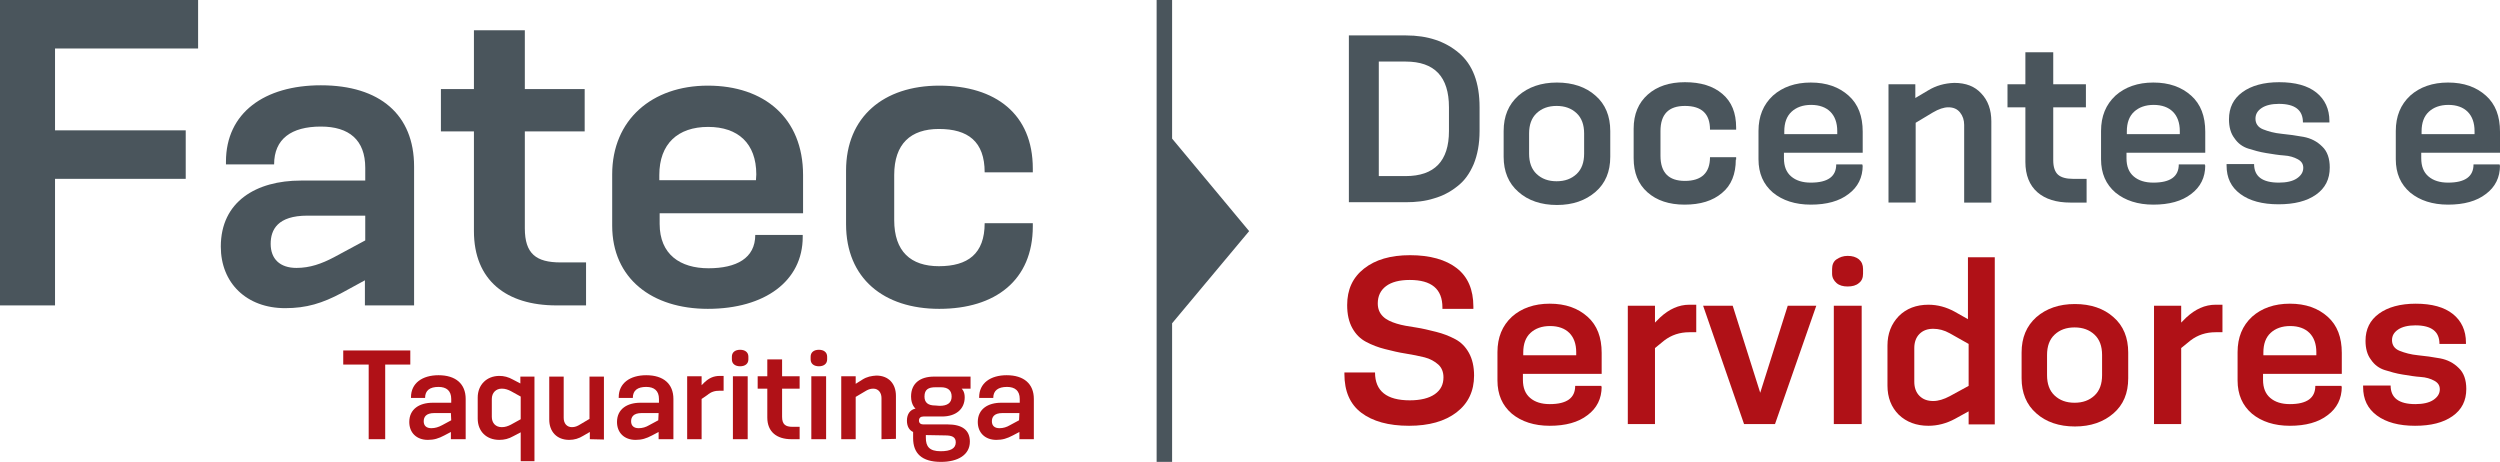 <?xml version="1.0" encoding="utf-8"?>
<!-- Generator: Adobe Illustrator 24.1.1, SVG Export Plug-In . SVG Version: 6.00 Build 0)  -->
<svg version="1.1" id="Layer_1" xmlns="http://www.w3.org/2000/svg" xmlns:xlink="http://www.w3.org/1999/xlink" x="0px" y="0px"
	 viewBox="0 0 726.9 134.3" style="enable-background:new 0 0 726.9 134.3;" xml:space="preserve">
<style type="text/css">
	.st0{fill:#4A555C;}
	.st1{fill:#B01117;}
</style>
<g>
	<g>
		<polygon class="st0" points="16,52 16,88.8 0,88.8 0,0 57.6,0 57.6,14.1 16,14.1 16,37.9 54,37.9 54,52 		"/>
		<path class="st0" d="M300.3,65.8c0,15.7-10.9,24-27.2,24c-16.2,0-27.1-8.9-27.1-24.6V49.6c0-15.6,10.9-24.7,27.1-24.7
			c16.4,0,27.2,8.3,27.2,24.1v1.1h-14c0-9-4.9-12.6-13.3-12.6c-8.2,0-13,4.3-13,13.4V64c0,9.1,4.8,13.4,13,13.4
			c8.4,0,13.3-3.6,13.3-12.5h14V65.8z"/>
		<path class="st0" d="M106.1,88.8v-7.3l-6.6,3.6c-5.8,3.1-10.4,4.5-16.6,4.5c-11.2,0-18.7-7.3-18.7-17.9
			c0-13.1,10.3-19.2,23.3-19.2h18.7v-3.7c0-8.1-4.7-12-12.9-12c-8.6,0-13.6,3.6-13.6,11h-14V47c0-14.2,11.2-22.2,27.6-22.2
			c17.2,0,27.1,8.6,27.1,23.6v40.4L106.1,88.8L106.1,88.8z M106.1,62.7H89.4c-8.7,0-10.7,4.1-10.7,8.2c0,4.4,2.7,7,7.5,7
			c3.9,0,7.3-1.2,10.9-3.1l9.1-4.9v-7.2H106.1z"/>
		<path class="st0" d="M161.8,88.8c-14.6,0-24-7.3-24-21.6v-29h-9.6V25.9h9.6V8.8h14.8v17.1H170v12.3h-17.4v28.2
			c0,7.4,3.3,9.9,10.4,9.9h7.4v12.5H161.8L161.8,88.8z"/>
		<path class="st0" d="M233.4,68.9c0,12.8-11,20.9-27.6,20.9c-16.2,0-27.8-8.8-27.8-24.2V50.7c0-15.9,11.6-25.8,27.8-25.8
			c16.4,0,27.7,9.4,27.7,26V62h-41.7v3.1c0,8.9,6,12.9,14.2,12.9c8.1,0,13.6-2.9,13.6-9.7h13.8V68.9L233.4,68.9z M219.9,50.7
			c0-9-5.3-13.8-14-13.8c-8.8,0-14.2,4.9-14.2,14v1.5h28.1L219.9,50.7L219.9,50.7z"/>
	</g>
	<g>
		<polygon class="st1" points="107.2,127.7 107.2,106 99.8,106 99.8,101.9 119.3,101.9 119.3,106 112,106 112,127.7 		"/>
		<path class="st1" d="M131.1,127.7v-2.1l-1.9,1c-1.7,0.9-3,1.3-4.8,1.3c-3.3,0-5.4-2.1-5.4-5.2c0-3.8,3-5.6,6.8-5.6h5.4V116
			c0-2.4-1.4-3.5-3.7-3.5c-2.5,0-3.9,1-3.9,3.2h-4.1v-0.2c0-4.1,3.3-6.4,8-6.4c5,0,7.9,2.5,7.9,6.9v11.7L131.1,127.7L131.1,127.7z
			 M131.1,120.1h-4.8c-2.5,0-3.1,1.2-3.1,2.4c0,1.3,0.8,2,2.2,2c1.1,0,2.1-0.3,3.2-0.9l2.6-1.4L131.1,120.1L131.1,120.1z"/>
		<path class="st1" d="M151.4,134.1v-8.4l-2.1,1.1c-1.4,0.8-2.7,1.1-4.1,1.1c-3.8,0-6.3-2.5-6.3-6.2v-6.1c0-3.7,2.6-6.3,6.3-6.3
			c1.3,0,2.6,0.3,4,1.1l2.1,1.1v-2h4.1v24.6H151.4L151.4,134.1z M151.4,115.3l-2.9-1.6c-0.8-0.4-1.6-0.7-2.6-0.7
			c-1.7,0-2.9,1.2-2.9,3v5.2c0,1.8,1.1,3,2.9,3c1,0,1.8-0.3,2.6-0.7l2.9-1.6V115.3z"/>
		<path class="st1" d="M171.5,127.7v-2.1l-1.9,1.1c-1.3,0.8-2.6,1.2-4.1,1.2c-3.6,0-5.8-2.4-5.8-5.9v-12.5h4.2v12
			c0,1.6,0.9,2.7,2.4,2.7c0.9,0,1.6-0.3,2.4-0.8l2.7-1.6v-12.3h4.2v18.3L171.5,127.7L171.5,127.7z"/>
		<path class="st1" d="M191.5,127.7v-2.1l-1.9,1c-1.7,0.9-3,1.3-4.8,1.3c-3.3,0-5.4-2.1-5.4-5.2c0-3.8,3-5.6,6.8-5.6h5.4V116
			c0-2.4-1.4-3.5-3.7-3.5c-2.5,0-3.9,1-3.9,3.2h-4.1v-0.2c0-4.1,3.3-6.4,8-6.4c5,0,7.9,2.5,7.9,6.9v11.7L191.5,127.7L191.5,127.7z
			 M191.5,120.1h-4.9c-2.5,0-3.1,1.2-3.1,2.4c0,1.3,0.8,2,2.2,2c1.1,0,2.1-0.3,3.1-0.9l2.6-1.4L191.5,120.1L191.5,120.1z"/>
		<path class="st1" d="M199.8,127.7v-18.3h4.2v2.6l0.8-0.8c1.4-1.3,2.7-1.9,4.5-1.9h1.1v4.3h-1c-1.6,0-2.6,0.3-3.8,1.3L204,116v11.7
			H199.8z"/>
		<path class="st1" d="M217.6,104.5c0,1.3-1,2-2.4,2s-2.4-0.7-2.4-2v-0.8c0-1.3,1-2,2.4-2s2.4,0.7,2.4,2V104.5z M213.1,109.4h4.3
			v18.3h-4.3V109.4z"/>
		<path class="st1" d="M230.1,127.7c-4.2,0-7-2.1-7-6.3V113h-2.8v-3.6h2.8v-4.9h4.3v4.9h5.1v3.6h-5.1v8.2c0,2.2,1,2.9,3,2.9h2.1v3.6
			H230.1L230.1,127.7z"/>
		<path class="st1" d="M240.5,104.5c0,1.3-1,2-2.4,2s-2.4-0.7-2.4-2v-0.8c0-1.3,1-2,2.4-2s2.4,0.7,2.4,2V104.5z M235.9,109.4h4.3
			v18.3h-4.3V109.4z"/>
		<path class="st1" d="M256.3,127.7v-12c0-1.4-0.8-2.7-2.4-2.7c-0.9,0-1.6,0.3-2.4,0.8l-2.7,1.6v12.3h-4.2v-18.3h4.2v2.2l1.9-1.2
			c1.4-0.9,2.7-1.1,4.1-1.2c3.6,0,5.7,2.4,5.7,5.9v12.5L256.3,127.7L256.3,127.7z"/>
		<path class="st1" d="M268.5,121.1c-0.8,0-1.3,0.4-1.3,1.2c0,0.7,0.5,1.1,1.2,1.1h7.1c4.2,0,6.5,1.6,6.5,5c0,3.8-3.4,5.9-8.4,5.9
			c-5.6,0-8.1-2.5-8.1-6.9v-1.8c-1.1-0.5-1.8-1.6-1.8-3.3c0-2,1-3.2,2.5-3.5c0,0-1.3-1-1.3-3.5c0-3.9,2.7-5.8,6.7-5.8h10.6v3.5h-2.6
			c0,0,0.9,0.7,0.9,2.5c0,3.5-2.6,5.6-6.6,5.6L268.5,121.1L268.5,121.1z M273.2,118c2.2,0,3.5-0.8,3.5-2.7c0-1.8-1.1-2.7-3.1-2.7
			H272c-2,0-3.2,0.6-3.2,2.7c0,1.8,1.1,2.6,3.1,2.6L273.2,118L273.2,118z M269.2,126.5v0.8c0,2.5,1,3.9,4.3,3.9
			c2.9,0,4.4-0.8,4.4-2.6c0-1.6-1.2-2-3.1-2L269.2,126.5L269.2,126.5z"/>
		<path class="st1" d="M296.4,127.7v-2.1l-1.9,1c-1.7,0.9-3,1.3-4.8,1.3c-3.3,0-5.4-2.1-5.4-5.2c0-3.8,3-5.6,6.8-5.6h5.4V116
			c0-2.4-1.4-3.5-3.7-3.5c-2.5,0-4,1-4,3.2h-4.1v-0.2c0-4.1,3.3-6.4,8-6.4c5,0,7.9,2.5,7.9,6.9v11.7L296.4,127.7L296.4,127.7z
			 M296.4,120.1h-4.9c-2.5,0-3.1,1.2-3.1,2.4c0,1.3,0.8,2,2.2,2c1.1,0,2.1-0.3,3.1-0.9l2.6-1.4L296.4,120.1L296.4,120.1z"/>
	</g>
</g>
<polygon class="st0" points="363.2,67.2 340.8,94 340.8,134.3 336.3,134.3 336.3,0 340.8,0 340.8,40.3 "/>
<g>
	<path class="st0" d="M392.2,58.9V10.3h16.6c6.3,0,11.4,1.7,15.4,5.1c4,3.4,6,8.6,6,15.8v6.9c0,3.7-0.6,6.9-1.7,9.6
		c-1.2,2.8-2.7,4.9-4.8,6.5c-2,1.6-4.3,2.8-6.8,3.5c-2.5,0.8-5.2,1.1-8.2,1.1H392.2z M421.3,31.2c0-8.9-4.2-13.3-12.6-13.3h-7.8
		v33.3h7.8c8.4,0,12.6-4.4,12.6-13.1V31.2z"/>
	<path class="st0" d="M468.2,45.6c0,4.3-1.4,7.7-4.3,10.2c-2.9,2.5-6.6,3.8-11.2,3.8s-8.4-1.3-11.2-3.8c-2.9-2.5-4.3-6-4.3-10.2
		v-7.5c0-4.3,1.4-7.7,4.3-10.3c2.9-2.5,6.6-3.8,11.2-3.8s8.4,1.3,11.2,3.8c2.9,2.5,4.3,6,4.3,10.3V45.6z M460.6,38.8
		c0-2.5-0.7-4.5-2.2-5.9s-3.4-2.1-5.8-2.1c-2.4,0-4.3,0.7-5.8,2.1c-1.5,1.4-2.2,3.4-2.2,5.9v5.9c0,2.5,0.7,4.5,2.2,5.9
		c1.5,1.4,3.4,2.1,5.8,2.1c2.4,0,4.3-0.7,5.8-2.1c1.5-1.4,2.2-3.4,2.2-5.9V38.8z"/>
	<path class="st0" d="M504.7,46.4c0,4.2-1.3,7.5-4,9.7c-2.7,2.3-6.3,3.4-10.9,3.4c-4.5,0-8.1-1.2-10.8-3.6c-2.7-2.4-4-5.7-4-9.9
		v-8.6c0-4.2,1.4-7.5,4.1-9.9c2.7-2.4,6.3-3.6,10.8-3.6c4.6,0,8.2,1.1,10.9,3.4c2.7,2.3,4,5.5,4,9.8v0.6h-7.6c0-4.6-2.4-6.9-7.3-6.9
		c-4.7,0-7.1,2.4-7.1,7.3v7.2c0,4.9,2.4,7.3,7.1,7.3c4.8,0,7.3-2.3,7.3-6.9h7.6V46.4z"/>
	<path class="st0" d="M541.6,48.1c0,3.5-1.4,6.3-4.1,8.3c-2.7,2.1-6.4,3.1-11,3.1c-4.5,0-8.2-1.2-11-3.5c-2.8-2.4-4.2-5.6-4.2-9.7
		v-8.2c0-4.3,1.4-7.7,4.2-10.3c2.8-2.5,6.5-3.8,11-3.8c4.6,0,8.2,1.3,11,3.8c2.8,2.5,4.1,6,4.1,10.5v6.1h-22.9V46
		c0,2.4,0.7,4.1,2.1,5.3c1.4,1.2,3.3,1.8,5.7,1.8c5,0,7.4-1.8,7.4-5.3h7.6V48.1z M534.2,38.1c0-2.4-0.7-4.3-2-5.6
		c-1.3-1.3-3.2-2-5.6-2c-2.4,0-4.3,0.7-5.7,2s-2.1,3.2-2.1,5.7V39h15.4V38.1z"/>
	<path class="st0" d="M571.1,58.9V36.3c0-1.4-0.4-2.6-1.2-3.6c-0.8-1-1.9-1.5-3.4-1.5c-1.3,0-2.8,0.5-4.5,1.5l-5,3v23.2h-7.9V24.5
		h7.8v4l3.7-2.2c2.3-1.4,4.8-2.1,7.6-2.2c3.4,0,6,1,7.9,3.1c1.9,2,2.9,4.7,2.9,8.1v23.6H571.1z"/>
	<path class="st0" d="M602,58.9c-4.1,0-7.3-1-9.6-3c-2.3-2-3.5-5-3.5-8.8V31.2h-5.2v-6.7h5.2v-9.3h8.1v9.3h9.5v6.7H597v15.4
		c0,2,0.5,3.4,1.4,4.2c0.9,0.8,2.4,1.2,4.3,1.2h4v6.9H602z"/>
	<path class="st0" d="M641.2,48.1c0,3.5-1.4,6.3-4.1,8.3c-2.7,2.1-6.4,3.1-11,3.1c-4.5,0-8.2-1.2-11-3.5c-2.8-2.4-4.2-5.6-4.2-9.7
		v-8.2c0-4.3,1.4-7.7,4.2-10.3c2.8-2.5,6.5-3.8,11-3.8c4.6,0,8.2,1.3,11,3.8c2.8,2.5,4.1,6,4.1,10.5v6.1h-22.9V46
		c0,2.4,0.7,4.1,2.1,5.3c1.4,1.2,3.3,1.8,5.7,1.8c5,0,7.4-1.8,7.4-5.3h7.6V48.1z M633.8,38.1c0-2.4-0.7-4.3-2-5.6
		c-1.3-1.3-3.2-2-5.6-2c-2.4,0-4.3,0.7-5.7,2s-2.1,3.2-2.1,5.7V39h15.4V38.1z"/>
	<path class="st0" d="M669.6,35.6c0-3.6-2.3-5.4-7-5.4c-2.1,0-3.8,0.4-5,1.2s-1.8,1.8-1.8,3.1c0,1.4,0.7,2.5,2.2,3.1
		c1.5,0.6,3.3,1.1,5.4,1.3c2.1,0.2,4.2,0.5,6.4,0.9c2.1,0.4,3.9,1.3,5.4,2.8c1.5,1.4,2.2,3.5,2.2,6.1c0,3.4-1.3,6-4,7.9
		c-2.7,1.9-6.3,2.8-10.9,2.8c-4.7,0-8.4-1-11.1-3s-4-4.7-4-8.3v-0.4h8c0,3.6,2.4,5.4,7.2,5.4c2.2,0,4-0.4,5.2-1.2
		c1.2-0.8,1.9-1.8,1.9-3.1c0-1.1-0.5-1.9-1.6-2.5c-1.1-0.6-2.4-1-4-1.1s-3.3-0.4-5.2-0.7c-1.9-0.3-3.6-0.8-5.2-1.3
		c-1.6-0.5-3-1.5-4-3c-1.1-1.4-1.6-3.3-1.6-5.5c0-3.4,1.3-6,3.9-7.9c2.6-1.9,6.2-2.9,10.7-2.9c4.7,0,8.3,1,10.8,3
		c2.5,2,3.8,4.8,3.8,8.3v0.4H669.6z"/>
	<path class="st0" d="M726.9,48.1c0,3.5-1.4,6.3-4.1,8.3c-2.7,2.1-6.4,3.1-11,3.1c-4.5,0-8.2-1.2-11-3.5c-2.8-2.4-4.2-5.6-4.2-9.7
		v-8.2c0-4.3,1.4-7.7,4.2-10.3c2.8-2.5,6.5-3.8,11-3.8c4.6,0,8.2,1.3,11,3.8c2.8,2.5,4.1,6,4.1,10.5v6.1h-22.9V46
		c0,2.4,0.7,4.1,2.1,5.3c1.4,1.2,3.3,1.8,5.7,1.8c5,0,7.4-1.8,7.4-5.3h7.6V48.1z M719.5,38.1c0-2.4-0.7-4.3-2-5.6
		c-1.3-1.3-3.2-2-5.6-2c-2.4,0-4.3,0.7-5.7,2s-2.1,3.2-2.1,5.7V39h15.4V38.1z"/>
	<path class="st1" d="M419.4,89.4c0-5.4-3.2-8-9.5-8c-3,0-5.3,0.6-6.9,1.8c-1.6,1.2-2.4,2.9-2.4,5c0,1.6,0.5,2.8,1.5,3.8
		s2.4,1.6,4,2.1s3.5,0.8,5.5,1.1c2,0.3,4,0.8,6,1.3c2,0.5,3.8,1.2,5.5,2.1c1.7,0.9,3,2.2,4,4c1,1.8,1.5,4,1.5,6.6
		c0,4.5-1.7,8.1-5.1,10.7c-3.4,2.6-8,3.9-13.8,3.9c-6,0-10.6-1.3-13.9-3.8c-3.3-2.5-4.9-6.3-4.9-11.2v-0.5h8.9
		c0,5.4,3.4,8.1,10.1,8.1c3.1,0,5.6-0.6,7.3-1.8c1.7-1.2,2.5-2.8,2.5-4.9c0-1.5-0.5-2.8-1.5-3.7s-2.4-1.7-4-2.1
		c-1.7-0.4-3.5-0.8-5.5-1.1c-2-0.3-4-0.8-6-1.3c-2-0.5-3.8-1.2-5.5-2.1c-1.7-0.9-3-2.2-4-4c-1-1.8-1.5-4-1.5-6.7
		c0-4.5,1.6-8,4.9-10.6c3.3-2.6,7.7-3.9,13.4-3.9c5.8,0,10.4,1.3,13.6,3.8s4.8,6.2,4.8,11.2v0.6H419.4z"/>
	<path class="st1" d="M465.7,112.4c0,3.5-1.4,6.3-4.1,8.3c-2.7,2.1-6.4,3.1-11,3.1c-4.5,0-8.2-1.2-11-3.5c-2.8-2.4-4.2-5.6-4.2-9.7
		v-8.2c0-4.3,1.4-7.7,4.2-10.3c2.8-2.5,6.5-3.8,11-3.8c4.6,0,8.2,1.3,11,3.8c2.8,2.5,4.1,6,4.1,10.5v6.1h-22.9v1.7
		c0,2.4,0.7,4.1,2.1,5.3c1.4,1.2,3.3,1.8,5.7,1.8c5,0,7.4-1.8,7.4-5.3h7.6V112.4z M458.3,102.4c0-2.4-0.7-4.3-2-5.6
		c-1.3-1.3-3.2-2-5.6-2c-2.4,0-4.3,0.7-5.7,2s-2.1,3.2-2.1,5.7v0.8h15.4V102.4z"/>
	<path class="st1" d="M473.3,123.3V88.9h7.9v4.9l1.5-1.5c2.6-2.4,5.4-3.7,8.5-3.7h2v8h-2c-2.8,0-5.2,0.8-7.3,2.4l-2.7,2.2v22.1
		H473.3z"/>
	<path class="st1" d="M507.1,123.3l-11.9-34.4h8.6l8,25.3l8-25.3h8.3l-12,34.4H507.1z"/>
	<path class="st1" d="M541.7,79.6c0,1.2-0.4,2.1-1.2,2.7c-0.8,0.7-1.9,1-3.3,1c-1.3,0-2.4-0.3-3.2-1c-0.8-0.7-1.3-1.6-1.3-2.7v-1.4
		c0-1.2,0.4-2.2,1.3-2.8s1.9-1,3.2-1c1.4,0,2.4,0.3,3.3,1c0.8,0.7,1.2,1.6,1.2,2.8V79.6z M533.2,123.3V88.9h8.1v34.4H533.2z"/>
	<path class="st1" d="M572.4,123.3v-3.7l-4,2.2c-2.4,1.3-5,2-7.7,2c-3.5,0-6.4-1.1-8.6-3.2c-2.2-2.2-3.3-5-3.3-8.5v-11.6
		c0-3.5,1.1-6.3,3.3-8.6c2.2-2.2,5.1-3.3,8.6-3.3c2.7,0,5.2,0.7,7.6,2l3.9,2.2v-18h7.8v48.6H572.4z M572.4,100l-5.5-3.1
		c-1.6-0.9-3.2-1.3-4.8-1.3c-1.7,0-3,0.5-4,1.5c-1,1-1.5,2.4-1.5,4.1v9.8c0,1.7,0.5,3.1,1.5,4.1c1,1,2.3,1.5,4,1.5
		c1.5,0,3.1-0.5,4.8-1.4l5.5-3V100z"/>
	<path class="st1" d="M618.8,110c0,4.3-1.4,7.7-4.3,10.2c-2.9,2.5-6.6,3.8-11.2,3.8s-8.4-1.3-11.2-3.8c-2.9-2.5-4.3-6-4.3-10.2v-7.5
		c0-4.3,1.4-7.7,4.3-10.3c2.9-2.5,6.6-3.8,11.2-3.8s8.4,1.3,11.2,3.8c2.9,2.5,4.3,6,4.3,10.3V110z M611.2,103.2
		c0-2.5-0.7-4.5-2.2-5.9s-3.4-2.1-5.8-2.1c-2.4,0-4.3,0.7-5.8,2.1c-1.5,1.4-2.2,3.4-2.2,5.9v5.9c0,2.5,0.7,4.5,2.2,5.9
		c1.5,1.4,3.4,2.1,5.8,2.1c2.4,0,4.3-0.7,5.8-2.1c1.5-1.4,2.2-3.4,2.2-5.9V103.2z"/>
	<path class="st1" d="M626.3,123.3V88.9h7.9v4.9l1.5-1.5c2.6-2.4,5.4-3.7,8.5-3.7h2v8h-2c-2.8,0-5.2,0.8-7.3,2.4l-2.7,2.2v22.1
		H626.3z"/>
	<path class="st1" d="M680.9,112.4c0,3.5-1.4,6.3-4.1,8.3c-2.7,2.1-6.4,3.1-11,3.1c-4.5,0-8.2-1.2-11-3.5c-2.8-2.4-4.2-5.6-4.2-9.7
		v-8.2c0-4.3,1.4-7.7,4.2-10.3c2.8-2.5,6.5-3.8,11-3.8c4.6,0,8.2,1.3,11,3.8c2.8,2.5,4.1,6,4.1,10.5v6.1h-22.9v1.7
		c0,2.4,0.7,4.1,2.1,5.3c1.4,1.2,3.3,1.8,5.7,1.8c5,0,7.4-1.8,7.4-5.3h7.6V112.4z M673.5,102.4c0-2.4-0.7-4.3-2-5.6
		c-1.3-1.3-3.2-2-5.6-2c-2.4,0-4.3,0.7-5.7,2c-1.4,1.3-2.1,3.2-2.1,5.7v0.8h15.4V102.4z"/>
	<path class="st1" d="M709.3,100c0-3.6-2.3-5.4-7-5.4c-2.1,0-3.8,0.4-5,1.2s-1.8,1.8-1.8,3.1c0,1.4,0.7,2.5,2.2,3.1
		c1.5,0.6,3.3,1.1,5.4,1.3s4.2,0.5,6.4,0.9c2.1,0.4,3.9,1.3,5.4,2.8c1.5,1.4,2.2,3.5,2.2,6.1c0,3.4-1.3,6-4,7.9
		c-2.7,1.9-6.3,2.8-10.9,2.8c-4.7,0-8.4-1-11.1-3s-4-4.7-4-8.3v-0.4h8c0,3.6,2.4,5.4,7.2,5.4c2.2,0,4-0.4,5.2-1.2
		c1.2-0.8,1.9-1.8,1.9-3.1c0-1.1-0.5-1.9-1.6-2.5c-1.1-0.6-2.4-1-4-1.1s-3.3-0.4-5.2-0.7c-1.9-0.3-3.6-0.8-5.2-1.3
		c-1.6-0.5-3-1.5-4-3c-1.1-1.4-1.6-3.3-1.6-5.5c0-3.4,1.3-6,3.9-7.9c2.6-1.9,6.2-2.9,10.7-2.9c4.7,0,8.3,1,10.8,3
		c2.5,2,3.8,4.8,3.8,8.3v0.4H709.3z"/>
</g>
</svg>
